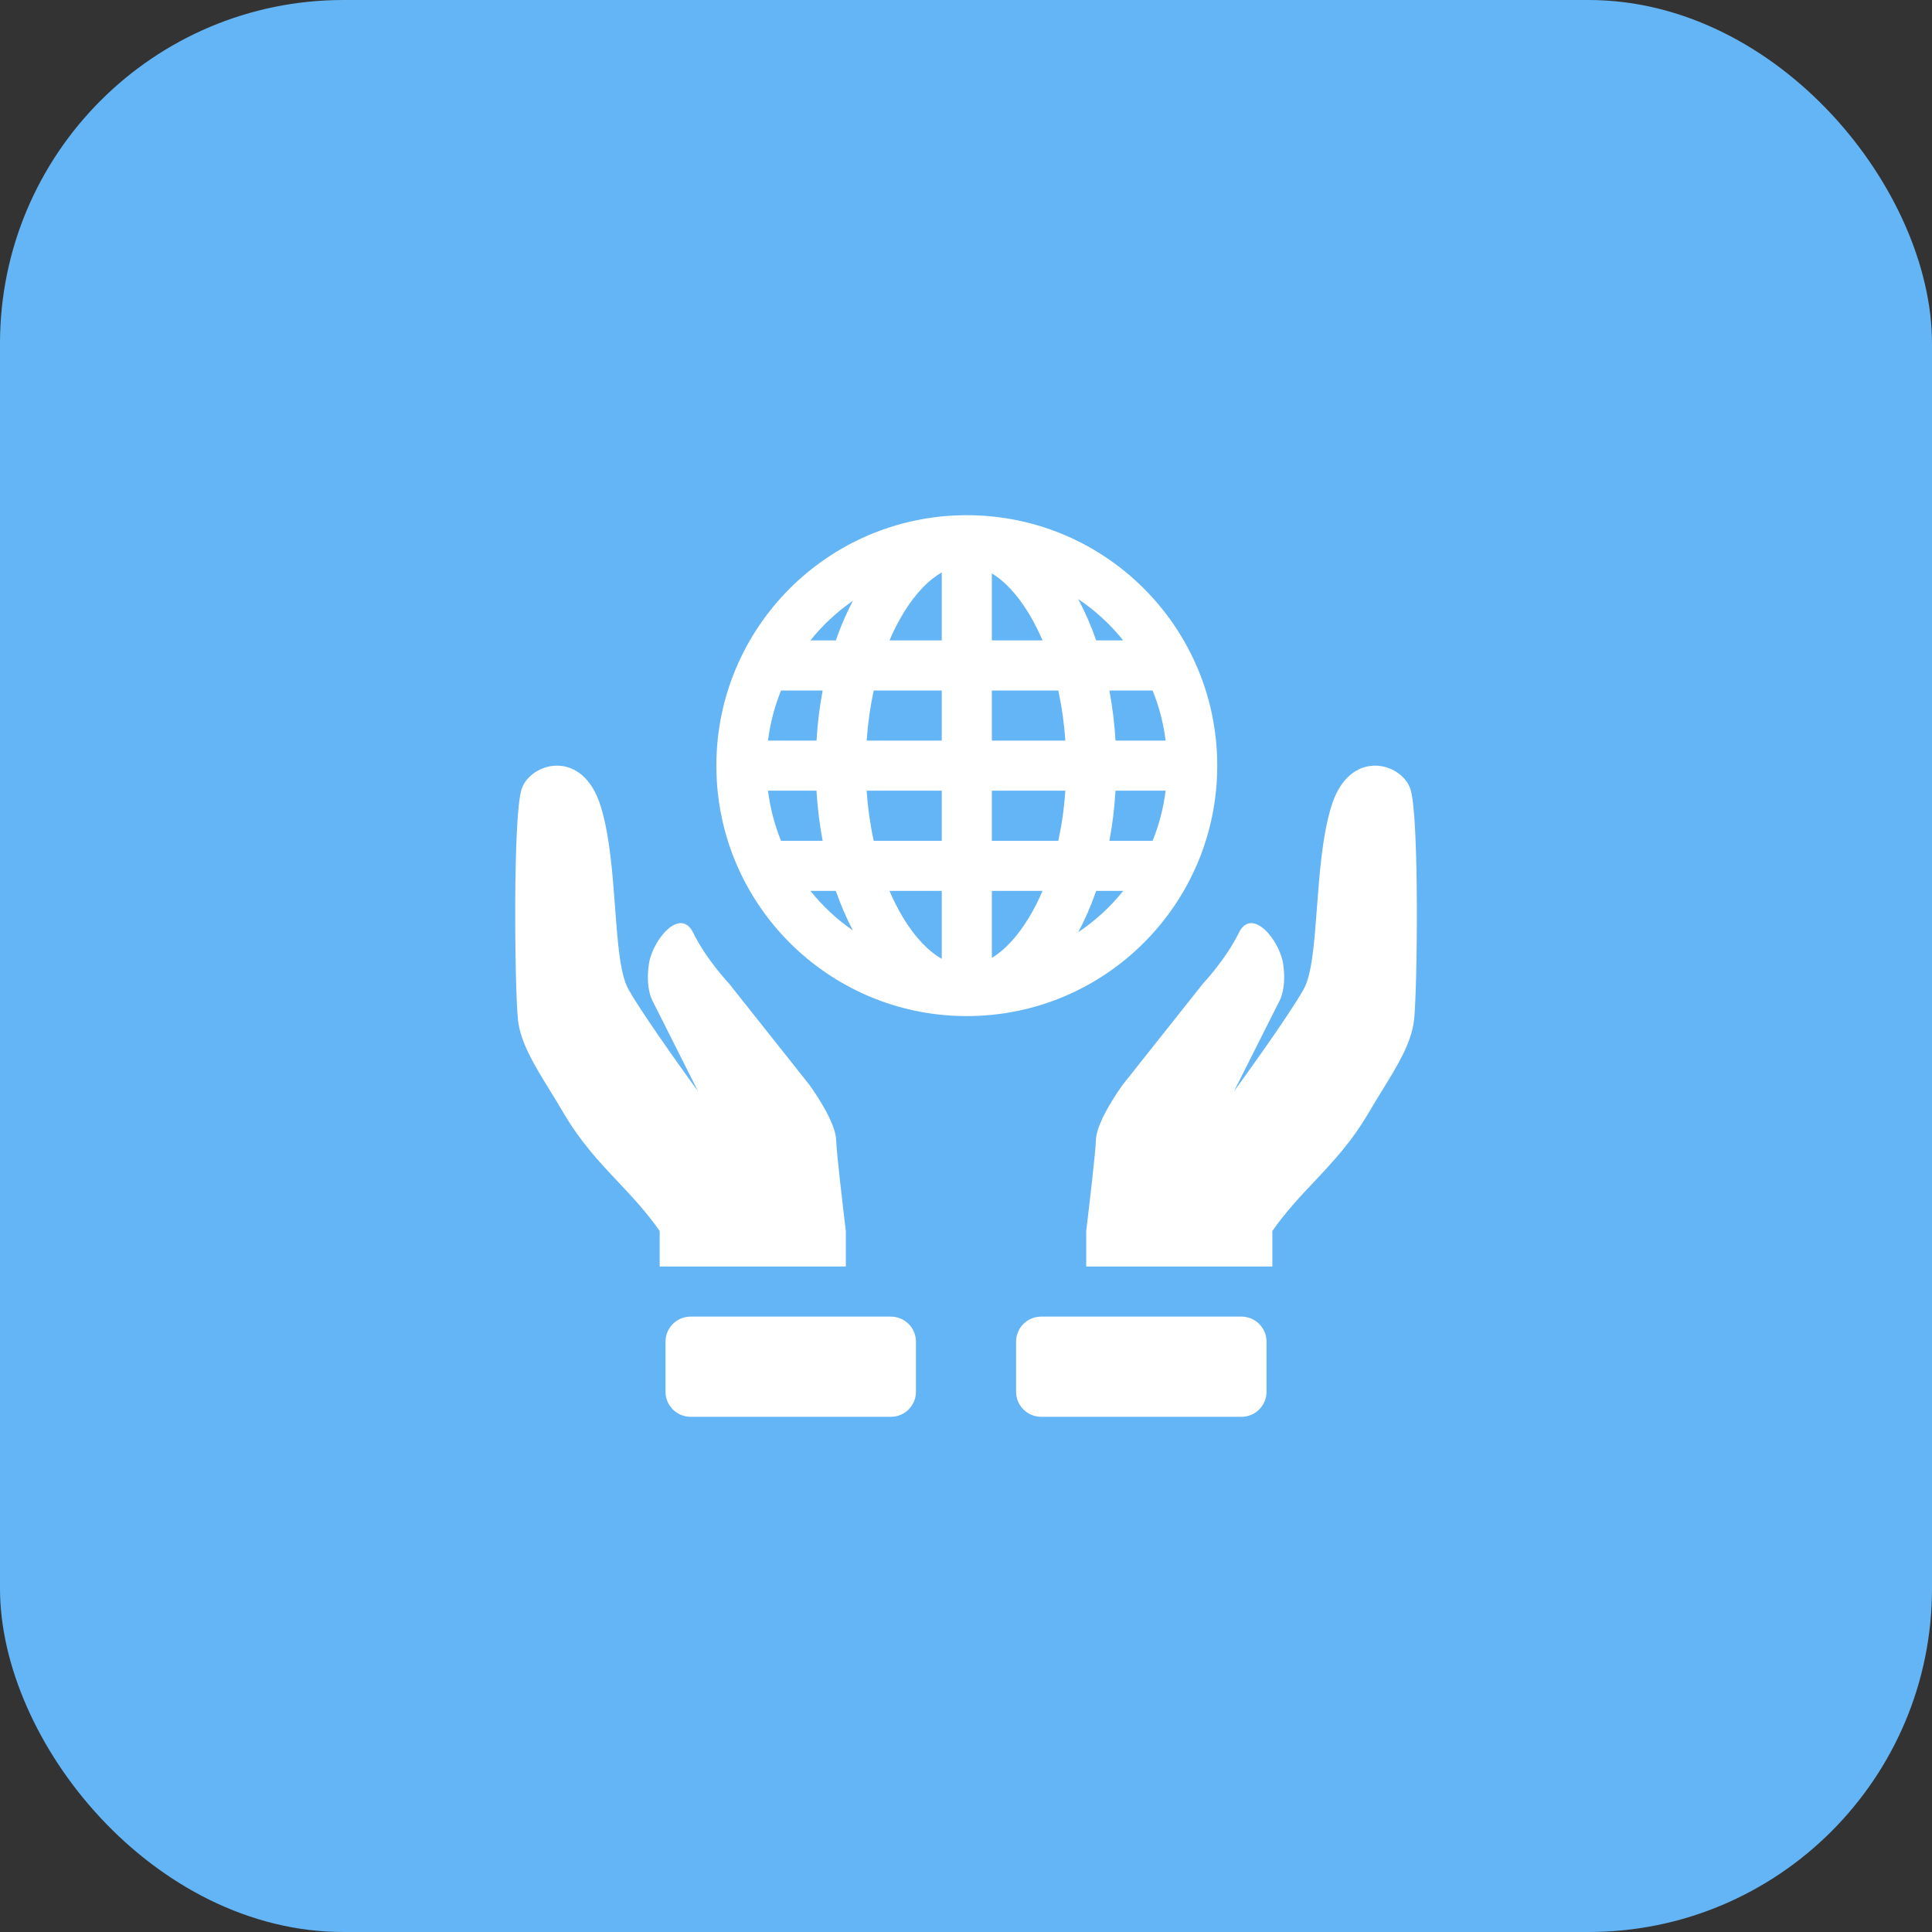 <svg width="90" height="90" viewBox="0 0 90 90" fill="none" xmlns="http://www.w3.org/2000/svg">
<rect x="0" y="0" width="90" height="90" fill="#333333" stroke="none"/>
<rect width="90" height="90" rx="16" fill="#64B5F5"/>
<path fill-rule="evenodd" clip-rule="evenodd" d="M44.991 47.333H45.038C51.481 47.333 56.704 42.11 56.704 35.667C56.704 29.223 51.481 24 45.038 24H44.944C38.544 24.05 33.371 29.255 33.371 35.667C33.371 42.079 38.544 47.283 44.944 47.333H44.991ZM54.299 36.833H51.965C51.917 37.64 51.822 38.418 51.68 39.167H53.693C53.991 38.432 54.197 37.649 54.3 36.833M52.325 41.5H51.065C50.826 42.188 50.546 42.834 50.229 43.425C51.022 42.894 51.729 42.245 52.325 41.5ZM49.3 39.167C49.459 38.435 49.573 37.654 49.627 36.833H46.204V39.167H49.3ZM46.204 41.5H48.565C48.388 41.919 48.182 42.325 47.95 42.716C47.366 43.685 46.763 44.285 46.204 44.624V41.5ZM43.871 39.167V36.833H40.373C40.428 37.654 40.541 38.435 40.701 39.167H43.871ZM41.436 41.5H43.871V44.669C43.292 44.337 42.66 43.73 42.051 42.716C41.819 42.325 41.613 41.919 41.436 41.5ZM38.321 39.167C38.179 38.418 38.084 37.64 38.035 36.833H35.777C35.878 37.649 36.085 38.432 36.383 39.167H38.321ZM37.752 41.5H38.937C39.165 42.158 39.432 42.776 39.731 43.344C38.985 42.829 38.318 42.208 37.752 41.5ZM51.965 34.5C51.919 33.717 51.824 32.938 51.68 32.167H53.693C53.991 32.902 54.197 33.684 54.3 34.5H51.965ZM52.324 29.833H51.064C50.836 29.171 50.556 28.527 50.228 27.908C51.021 28.439 51.728 29.088 52.324 29.833ZM46.204 29.833H48.565C48.388 29.415 48.182 29.008 47.95 28.618C47.366 27.647 46.763 27.049 46.204 26.709V29.833ZM49.3 32.167H46.204V34.5H49.627C49.575 33.715 49.465 32.935 49.3 32.167ZM43.871 26.665V29.833H41.436C41.624 29.392 41.829 28.987 42.051 28.618C42.659 27.604 43.292 26.996 43.871 26.665ZM43.871 32.167H40.701C40.536 32.935 40.426 33.715 40.373 34.5H43.871V32.167ZM39.729 27.989C39.42 28.583 39.154 29.2 38.936 29.833H37.752C38.318 29.126 38.984 28.504 39.729 27.989ZM38.322 32.167H36.383C36.081 32.915 35.877 33.699 35.777 34.5H38.037C38.085 33.693 38.18 32.916 38.322 32.167Z" fill="white"/>
<path d="M28.794 55.058C29.455 55.76 30.112 56.458 30.73 57.344V59H39.402V57.344C39.247 56.056 38.974 53.736 38.95 53.091C38.917 52.183 37.699 50.529 37.699 50.529L33.96 45.816C33.96 45.816 32.902 44.698 32.296 43.459C31.689 42.219 30.401 43.779 30.231 44.894C30.058 46.009 30.385 46.597 30.385 46.597L32.52 50.842C32.52 50.842 30.044 47.45 29.276 46.087C28.886 45.397 28.777 43.934 28.655 42.299C28.537 40.707 28.407 38.951 27.992 37.586C27.152 34.821 24.723 35.513 24.302 36.749C23.882 37.985 23.977 46.15 24.13 47.512C24.25 48.578 24.892 49.621 25.617 50.797C25.818 51.124 26.025 51.46 26.23 51.809C27.041 53.199 27.921 54.134 28.794 55.058ZM59.272 57.344C59.89 56.458 60.547 55.76 61.209 55.058C62.081 54.134 62.961 53.199 63.774 51.809C63.977 51.459 64.185 51.124 64.385 50.798C65.11 49.622 65.753 48.578 65.873 47.512C66.026 46.15 66.121 37.985 65.7 36.749C65.279 35.513 62.85 34.821 62.01 37.587C61.597 38.952 61.466 40.707 61.347 42.299C61.225 43.934 61.116 45.397 60.727 46.087C59.958 47.451 57.481 50.842 57.481 50.842L59.617 46.597C59.617 46.597 59.944 46.009 59.772 44.894C59.601 43.779 58.313 42.219 57.707 43.459C57.101 44.698 56.042 45.816 56.042 45.816L52.303 50.529C52.303 50.529 51.085 52.183 51.053 53.091C51.029 53.736 50.755 56.056 50.6 57.344V59H59.272V57.344ZM47.333 64.833C47.333 65.143 47.456 65.439 47.675 65.658C47.894 65.877 48.191 66 48.5 66H57.833C58.143 66 58.44 65.877 58.658 65.658C58.877 65.439 59 65.143 59 64.833V62.5C59 62.191 58.877 61.894 58.658 61.675C58.44 61.456 58.143 61.333 57.833 61.333H48.5C48.191 61.333 47.894 61.456 47.675 61.675C47.456 61.894 47.333 62.191 47.333 62.5V64.833ZM42.669 64.833C42.669 65.143 42.546 65.439 42.327 65.658C42.108 65.877 41.812 66 41.502 66H32.169C31.86 66 31.563 65.877 31.344 65.658C31.125 65.439 31.002 65.143 31.002 64.833V62.5C31.002 62.191 31.125 61.894 31.344 61.675C31.563 61.456 31.86 61.333 32.169 61.333H41.502C41.812 61.333 42.108 61.456 42.327 61.675C42.546 61.894 42.669 62.191 42.669 62.5V64.833Z" fill="white"/>
</svg>
